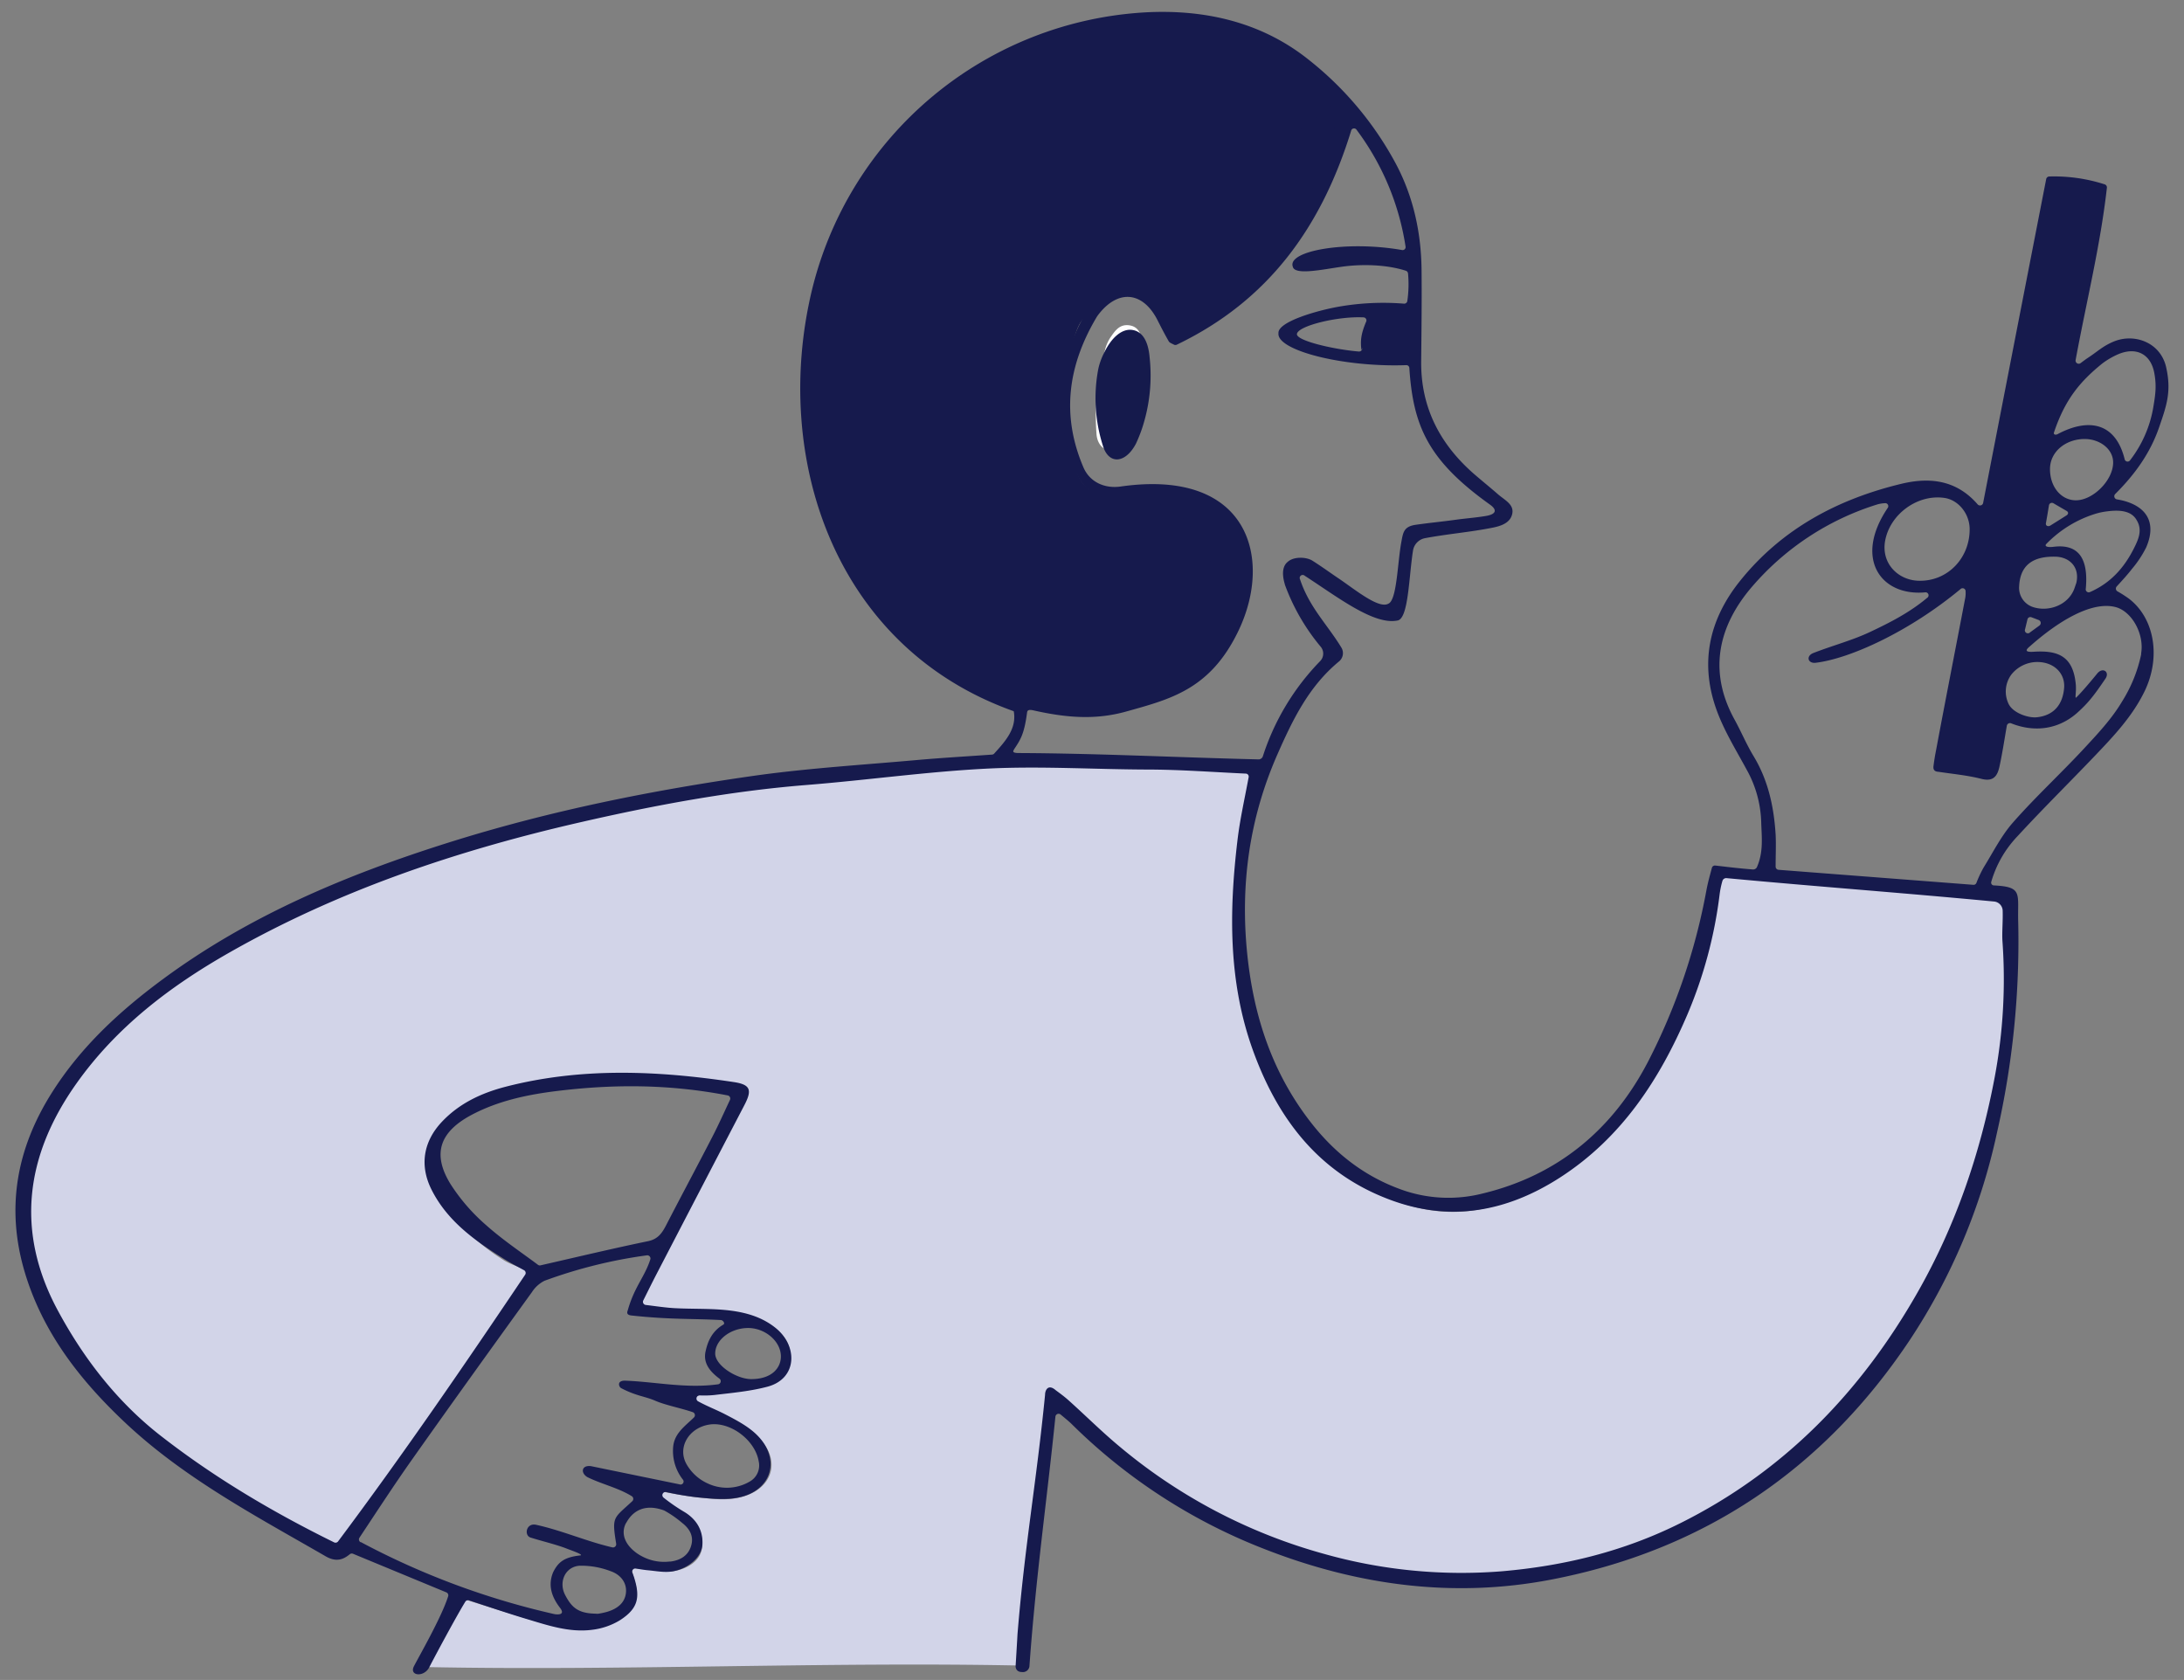 <svg xmlns="http://www.w3.org/2000/svg" viewBox="0 0 727.39 559.48"><rect x="0" y="0" width="727.39" height="559.48" fill="#808080" stroke="none"/><defs><style>.e0676542-0a87-4ed8-88a4-81e7a728e6a5{fill:#d2d4e8;}.a2b23220-089d-44e6-9c96-78bc415777f9{fill:#fff;}.ac2d6de3-e638-4dd4-aba3-c3b4a315fe52{fill:#161a4d;}.fdfeb8f9-80a7-43e4-b862-a53c7a0a8889{fill:#151a4c;}</style></defs><g id="be459b93-37eb-43d4-90dd-175b73a6c394" data-name="Layer 1"><path class="e0676542-0a87-4ed8-88a4-81e7a728e6a5" d="M349.21,463.38c-2.94,29.89-5.23,60.8-10,91.3-64.45-1.27-132.41,1.8-196.86.53,1.93-6.24,8.54-17.34,11.82-22.76,6.73,2.19,15.51,4.88,22.17,6.88,7.19,2.15,13.55,3.8,21.19,2.81a14,14,0,0,0,7.2-2.75c5.92-3.85,8.77-6.13,6.64-12.91-.29-.91-.62-2.76-1.21-4.33,2.32.36,4.32.28,6.13.45,2.63.24,5.19,1.08,7.75.71,5.38-.79,9.52-3.86,9.78-8.1a10.83,10.83,0,0,0-5.5-10.66,58.77,58.77,0,0,1-11-8.38c4.71.85,10.74,2.11,15.49,2.58,4.54.44,8.59,1,13,.09,11.06-2.24,14.84-11.87,7-19.93-3-3-7-5.13-10.81-7.11-4-2.09-8.35-3.53-12.52-6.42,2.94,0,5.07-1.8,8-2.14,6-.71,10.47-.49,16.24-2,9.93-2.65,12.79-12.3,4.9-18.52-5.1-4-11.31-5.42-17.63-5.92-5.32-.43-10.68-.25-16-.54-3.33-.18-8.54.07-13-.45,1.91-3.82,3.55-8.66,5.16-11.74,9.8-18.9,19.12-37,29-55.85,2.7-5.17,3.21-5.57-2.39-6.42-25.57-3.84-48.63-5-74,1.58-8.08,2.08-14.47,4.07-20.36,10.32-6.14,6.53-9.1,13.07-5,21.22,5.33,10.64,13.85,18.82,23.57,24.91,2.24,1.41,6.66,2.65,9.68,4.33-20.78,30.91-43,62.25-65.22,91.89a344.58,344.58,0,0,1-59.19-36.79c-14.69-11.41-26.06-26.09-34.81-42.37-14.14-26.33-10.82-51.7,6.24-75.81C38,342,56.07,328.34,76,317c36.71-20.85,76.34-34.13,117.3-43.52,25-5.72,50.23-10.44,75.85-12.49,20.49-1.64,41.75-6.53,62.28-7.51,17.44-.83,34.19,2.28,51.65,2.34,11.36,0,22.71.9,34.31,1.41-1.38,7.64-3.08,14.92-4,22.29-2.82,23.75-3.08,47.44,5.17,70.31,8.33,23.05,22.22,41.31,46.18,50.15,20.24,7.47,36.67,2.82,54.31-8.56,20.53-13.25,33.3-32.73,42.69-54.72a149.18,149.18,0,0,0,10.71-39.88c.24-1.89.88-3.72,1.57-6.54,30.1,2.81,62.53,6.6,93.1,9.45.64,4,1.61,8,1.86,12,1,15.77,1,31.55-1.95,47.12-4.78,25.39-13,49.62-25.85,72.14-19,33.42-44.8,60-79.51,77.31-18.85,9.4-38.82,14.3-59.86,16.06a169.4,169.4,0,0,1-59.57-5.88c-25.37-7-47.92-17.08-68.14-33.81-5.95-4.93-12.64-10.75-18.4-15.92-1.75-1.56-1.94-3.75-3.8-5.19-.69.23-2.07-.41-2.76-.19"/><path class="a2b23220-089d-44e6-9c96-78bc415777f9" d="M381.38,122.6a66.08,66.08,0,0,0-.76-8.34c-.55-2.5-1.09-5.37-4.4-5.9s-4.83,1.79-6.33,3.94a13.3,13.3,0,0,0-1.94,4.6A124.77,124.77,0,0,0,365.27,131a83.69,83.69,0,0,0-.07,13.62c.19,2.78,1.93,5.48,4.86,5.31,1.95-.11,4.26-1.89,5.54-3.58a18.48,18.48,0,0,0,3-7.19c1.17-5.61,1.9-11.32,2.74-16.57"/><path class="ac2d6de3-e638-4dd4-aba3-c3b4a315fe52" d="M449.26,38A62.75,62.75,0,0,0,405.66,7.4C374.7,2,329.06,11.06,306.25,38s-44.82,63.56-27.71,131.19,77.42,67.64,88,67.64,41.56-13.86,40.74-37.89-14.67-34.23-40.74-34.64c-15.62-.24-12.52-52.37-5.7-58.06,3.21-2.67,16.09-19.86,24.75-4.58s4.58,10.19,4.58,10.19,37.18-3.57,59.08-73.85"/><path class="ac2d6de3-e638-4dd4-aba3-c3b4a315fe52" d="M685.53,144.46c-.77.5-1.73.39-1.43-.49,3.54-10.47,8.19-16.55,16.1-22.93a26.13,26.13,0,0,1,5.12-3c6-2.63,11-.28,12.19,6.25.75,4.12.4,6.88-.29,11a39.63,39.63,0,0,1-7.79,18,1,1,0,0,1-1.78-.26C704.57,140.49,695.42,139.29,685.53,144.46Zm26.06,28.71c2.08,3.35.61,6.49-.93,9.56-3.25,6.43-7.76,11.45-14.56,14.44a1,1,0,0,1-1.44-.89c1-10.25-2.35-15.2-10.68-14.18-2.63.32-3.07-.38-2.39-1A38.77,38.77,0,0,1,698.27,171a22.84,22.84,0,0,1,3.52-.7C706,169.75,709.83,170.09,711.59,173.17Zm1.56,44.63a48.07,48.07,0,0,1-6.45,15.93c-3.41,5.72-8.12,10.73-12.69,15.65-7.72,8.31-16.07,16-23.56,24.52-3.93,4.45-6.68,10-9.82,15.05a41,41,0,0,0-2.39,5.11,1,1,0,0,1-1,.62l-64.86-5a1.06,1.06,0,0,1-1-1.06c0-3.81.17-7.27,0-10.71-.58-9.22-2.48-18.07-7.37-26.13-2.36-3.9-4.12-8.16-6.33-12.17-8.88-16.15-5.33-31.17,5.8-44.16a90.25,90.25,0,0,1,41.81-27.47,10.74,10.74,0,0,1,2.42-.39,1,1,0,0,1,1,1.57c-11.39,16.86-2.28,29.46,12.44,28.12a1,1,0,0,1,.67,1.85C636,204,629.53,207.31,623,210.39c-6.11,2.9-12.33,4.48-19.08,7.1-2.5,1-1.83,3.55.81,3.24,11.52-1.39,31.26-10.45,48.2-24.52a1,1,0,0,1,1.72.76,9.25,9.25,0,0,1-.1,2.06c-3.2,16.79-6.51,33.57-9.65,50.37-.38,2-.56,2.83-.94,5.72-.26,1.92,1.26,1.87,1.77,1.94,5,.74,9.68,1.18,14.22,2.34,4.12,1.05,5.35-1.16,6-4.19.93-4.28,1.59-8.63,2.43-13.51a1.07,1.07,0,0,1,1.45-.8c8,3.18,16,1.91,22.14-3.63,3.66-3.33,5.41-5.59,9.26-11.25,1.53-2.25-.92-4-2.78-1.66-1.47,1.82-5.15,6.21-6.93,7.91-.59.57.08-1.82-.18-4.44-.9-9.28-5.85-11.29-14-10.77-3.95.26-1.93-1.23-1-2.05,8.73-7.7,20-14.92,28.21-12.84,5.51,1.4,9.74,9.1,8.53,15.63M342.85,555c2.12-29.66,5.77-54.88,8.66-83.2a1.06,1.06,0,0,1,1.73-.71c1.74,1.45,2.77,2.28,3.71,3.2A187.71,187.71,0,0,0,421.41,516c30.76,12,62.6,16.3,95,10.11,51-9.74,91-36.76,119.77-80a201.57,201.57,0,0,0,28.92-68.87,286.34,286.34,0,0,0,7.07-70.29c-.27-9.4,1.67-11.59-8.12-12.07a.93.93,0,0,1-.86-1.17A36.68,36.68,0,0,1,672,278.43c8.32-9.05,17.09-17.68,25.57-26.57,6.33-6.63,12.66-13.29,16.71-21.67,5.51-11.41,3.26-24.44-5.36-30.9a41,41,0,0,0-3.71-2.36,1.06,1.06,0,0,1-.24-1.61c1.83-2,3.55-3.85,5.07-5.83a35.68,35.68,0,0,0,4.75-7.17c3.37-7.76.62-13.31-7.38-15.51-.74-.2-1.49-.34-2.36-.5a1.05,1.05,0,0,1-.56-1.79c6.64-6.62,11.66-13.67,14.59-22.15,2.57-7.42,4.2-12.09,2.32-20.27-2-8.19-10.63-11.15-17.39-8.36-3.7,1.53-5.36,3.31-8.76,5.53-.72.48-1.41,1-2.29,1.66a1.05,1.05,0,0,1-1.67-1c3.64-19.7,8.26-38.19,10.42-57.39a1.08,1.08,0,0,0-.76-1.15,54.84,54.84,0,0,0-18.46-2.61,1.07,1.07,0,0,0-1,.86c-7,35.9-13.9,71.32-21,107.85a1.05,1.05,0,0,1-1.83.48c-7.3-8.41-16.41-9-25.42-6.84-21.07,5.08-39.64,14.9-53.56,32.15-10.7,13.24-13.74,28-7.66,44,2.54,6.69,6.4,12.9,9.82,19.24a38,38,0,0,1,4.74,17.24c.12,4.83.85,9.88-1.44,15.06a1.41,1.41,0,0,1-1.29.75c-5-.4-7.08-.68-12.56-1.31a1.06,1.06,0,0,0-1.14.77c-.8,3.06-1.27,4.56-1.87,7.73a205.36,205.36,0,0,1-19.26,56.56c-11.72,22.68-30,38.08-55.2,44.16a46.34,46.34,0,0,1-25.74-.83c-12.47-4.16-22.56-11.67-30.75-21.9-13.38-16.73-19.79-36-21.94-57.11-2.34-23.05.71-45.09,10-66.27,5.06-11.5,10.47-22.77,20.57-31.08a3.58,3.58,0,0,0,.81-4.59c-4.7-7.72-10.69-13.43-13.79-22.76a1,1,0,0,1,1.57-1.19c11,7.13,22.95,16.44,30.81,14.92,3.76-.42,3.82-14.29,5.26-23.38a5,5,0,0,1,4-4.06c7-1.31,13.88-1.9,20.74-3.16,2.8-.52,7.08-1.11,8.16-4.44,1.13-3.48-2.18-4.92-4.59-7-2.72-2.38-5.54-4.64-8.25-7-11.22-9.9-17.5-22.09-17.35-37.29.1-10.09.23-20.19.13-30.28-.11-12.45-2.68-24.43-8.53-35.46A110.75,110.75,0,0,0,436,20C419.36,6.63,399.75,3.12,381.43,4.12a121.34,121.34,0,0,0-111,92.45c-13.35,55.48,7.19,118.87,67,140.22l.09,0c.06.1.11.06.13.17,1,5.66-2.75,9.86-6.52,14a1,1,0,0,1-.71.35c-8.72.62-17,1.09-25.24,1.83-17.5,1.56-35.07,2.64-52.46,5C217.63,263.07,183,270,149.11,280.7c-33.68,10.64-66,24.15-94.64,45.24-14.47,10.64-27.54,22.67-37.21,38C5.59,382.4,1.91,402.15,8.16,423.41c6,20.35,18.58,36.35,33.67,50.53,19.7,18.49,43.47,31,66.63,44.37,3.46,2,5.87,1.11,8-.66a1.08,1.08,0,0,1,1.1-.19l31.09,12.86a1.06,1.06,0,0,1,.62,1.28c-2.19,7-9.79,20.15-11.42,23.36s3.37,3.74,5.13.29,9.11-17.16,12-21.82a1.05,1.05,0,0,1,1.21-.45c6.43,2.1,12.71,4.26,19.07,6.17,7.15,2.14,14.34,4.62,21.93,3.64a23,23,0,0,0,9.34-3.22c5.88-3.82,6.79-7.41,4.68-14.15-.16-.51-.35-1-.6-1.62a1.06,1.06,0,0,1,1.16-1.42c1.48.25,2.77.47,4.08.59,2.61.24,5.3.78,7.84.41,5.35-.78,10-4.71,10.25-8.93.28-4.6-1.84-8.34-5.88-10.83a60.45,60.45,0,0,1-7.07-4.86,1.05,1.05,0,0,1,.88-1.84,103.38,103.38,0,0,0,10.44,1.76c4.52.44,9.26.95,13.63.06,11-2.22,14.21-12.61,6.38-20.62-2.93-3-6.95-5.1-10.75-7.07-2.9-1.51-6-2.68-9-4.32a1.05,1.05,0,0,1,.52-2,32.64,32.64,0,0,0,4.85-.14c5.93-.71,11.95-1.24,17.69-2.77,9.88-2.63,10.32-13.55,2.48-19.73-5.07-4-11.25-5.38-17.53-5.89-5.29-.42-10.62-.24-15.91-.53-2.94-.16-5.87-.61-9.61-1.07a1.05,1.05,0,0,1-.81-1.51c1.6-3.2,2.94-5.93,4.34-8.63q14.63-28.19,29.3-56.35c2.69-5.13,2.06-6.9-3.51-7.74-25.42-3.83-50.81-4.94-76,1.56-8,2.08-15.38,5.49-21.23,11.7-6.11,6.5-7.5,14.45-3.44,22.55,5.31,10.58,14.57,17.1,24.23,23.15,2,1.24,4.05,2.31,6.59,3.7a1.05,1.05,0,0,1,.37,1.51c-20.29,30.17-40.65,59.87-62.3,88.81a1.07,1.07,0,0,1-1.32.32c-20.54-10.12-39.76-21.52-57.42-35.24C39.2,467.1,27.89,452.51,19.19,436.32,5.13,410.13,8.43,384.91,25.4,360.93c13.4-18.94,31.35-32.54,51.19-43.8,36.51-20.74,75.92-33.94,116.65-43.27,24.85-5.7,49.94-10.39,75.42-12.43,20.38-1.63,40.51-4.51,60.93-5.49,17.34-.82,35,.29,52.37.35,10.89,0,21.79.84,32.9,1.35a1,1,0,0,1,1,1.24c-1.33,7.17-2.89,14-3.72,21-2.81,23.61-3.07,47.17,5.15,69.91,8.28,22.93,22.09,41.08,45.91,49.87,20.13,7.43,38.88,3.79,56.42-7.53,20.42-13.18,33.11-32.55,42.44-54.42A148.24,148.24,0,0,0,572.71,298a29.2,29.2,0,0,1,.95-4.62,1.3,1.3,0,0,1,1.32-.93c30.51,2.85,58,4.84,89.24,7.8a3.16,3.16,0,0,1,2.77,2.9c.13,3.37-.25,7.32-.07,10.24a176.62,176.62,0,0,1-2.57,45.32c-4.76,25.24-12.94,49.34-25.71,71.73-18.93,33.23-44.54,59.66-79.06,76.87-18.75,9.35-38.6,14.22-59.52,16a168.5,168.5,0,0,1-59.24-5.85,180.49,180.49,0,0,1-67.88-35.65c-5.92-4.91-11.38-10.37-17.11-15.5-1.33-1.19-2.78-2.25-4.23-3.32-2.39-2.1-3.52-.2-3.54,1.55-2.83,28.8-6.76,50.1-9.18,79.73,0,.26-.6,10.31-.63,10.59,0,0-.14,2,2.17,2A2.18,2.18,0,0,0,342.85,555ZM208.47,530.49c-.37,3.44-3,5.33-6.22,6.3a25.36,25.36,0,0,1-3.15.67c-.1,0-2.07-.1-2.17-.11-4.72-.4-6.7-2.3-8.71-6.16-2.24-4.31,0-9.41,4.82-9.74a27.36,27.36,0,0,1,10.43,1.85c3.07,1.07,5.37,3.68,5,7.19m.05-23.23c2-3.76,5.91-6.69,12.67-4.22a35.24,35.24,0,0,1,5.92,4.08c2.44,1.88,4,4.31,3.13,7.5-.92,3.43-3.58,5-6.91,5.44l-.37,0a15.61,15.61,0,0,1-8.46-1.4,16.34,16.34,0,0,1-2-1.11c-4.49-3-5.81-6.92-4-10.33m27.84-32.8c7-1,15.18,5.25,16.35,12.26a6.14,6.14,0,0,1-3,6.74c-.28.16-.56.32-.85.46a15,15,0,0,1-13.32.08,15.37,15.37,0,0,1-6.88-6.35c-3.16-5.61.86-12.2,7.74-13.19m12.57-32.14c5.64-.1,10.86,4.16,11.12,9.09.21,3.9-2.74,7.93-9.87,7.93-4.82,0-12.06-4.54-12-8.59.06-4.46,5-8.32,10.76-8.43M161.88,408a63.57,63.57,0,0,1-11.73-13.49c-6.5-10.43-3.56-17.79,7.37-23.45,8.63-4.47,18.1-6.49,27.64-7.67,18.75-2.33,37.49-2.39,57.21,1.43a1.06,1.06,0,0,1,.75,1.49c-2.05,4.36-3.83,8.35-5.83,12.22-5.06,9.83-10.3,19.57-15.37,29.4-1.37,2.64-2.7,4.73-6.08,5.43-11.8,2.44-23.53,5.25-35.82,8.05a1,1,0,0,1-.86-.19c-5.43-4.06-11.7-8.25-17.28-13.22M120.1,513.63a1.06,1.06,0,0,1-.38-1.52c6-9.05,11.58-17.62,17.45-25.94,13.21-18.7,26.58-37.27,40-55.85a10.67,10.67,0,0,1,4.18-3.77,161,161,0,0,1,34.08-8.47,1.06,1.06,0,0,1,1.16,1.37c-1.93,5.93-5.24,9-7.46,16.77-.14.52-.82,1.67,1.16,1.89,12.94,1.4,20.23,1,29.76,1.52.75,0,1.53,1.14.88,1.51-4,2.32-5.31,6-5.95,9-.75,3.48,1,6.31,4.63,9a1.05,1.05,0,0,1-.47,1.89c-10.55,1.46-20.74-.81-30.81-1.21-3-.12-2.26,2.07-1.43,2.5,5,2.62,8,2.72,11.33,4.18s8.52,2.44,12.51,3.81a1.07,1.07,0,0,1,.38,1.77c-3.11,3-6.62,5.36-6.94,10a15.47,15.47,0,0,0,3.22,10.64,1,1,0,0,1-1.06,1.63l-29.49-6.06c-3.2-.42-3.53,2.24-1.26,3.63,4.76,2.37,10.22,3.53,14.81,6.36a1.06,1.06,0,0,1,.18,1.68c-6.28,5.84-6.84,5-5.36,14.17a1.07,1.07,0,0,1-1.27,1.21c-8.63-2-16.76-5.63-25.4-7.52-3.3-.72-4.1,3.53-1.84,4.25,3.86,1.23,8.72,2.34,12.37,3.81.84.33,5.67,2,4.14,2.14-5.11.58-7.25,2.06-9,5.61-1.83,4.39-.42,8.31,2.29,11.83,2,2.59-1.15,2.26-1.93,2.09a257.88,257.88,0,0,1-64.46-24M453.69,115.9a1.05,1.05,0,0,1-1.13,1.17c-8.19-.68-20.48-3.5-20.62-5.73,0-2.77,13.66-6.09,22.15-5.64a1,1,0,0,1,.9,1.45c-1.59,3.78-2,6.1-1.55,9.51m-115.77,133c2.16-3.26,3.42-5,4.39-12.28.07-.54.17-1.23,2.09-.8,10.7,2.4,20.48,3.33,31,.37,14.63-4.11,28.05-7.3,37.44-27.13,11.39-24.07,3.19-53.87-39.35-47.79-5.49.78-10.35-1.59-12.4-6.38-7.39-17.28-5.27-33.8,4.43-50.09l.28-.42c6.61-8.92,15.06-8.23,20,1.56,1.18,2.34,2.39,4.68,3.72,7,.27.45.93.67,1.73,1.09a1.07,1.07,0,0,0,.94,0c30.49-14.64,48.15-39.13,58.05-71.21a1,1,0,0,1,1.84-.33,86.64,86.64,0,0,1,16.29,38.83,1,1,0,0,1-1.23,1.18c-18.41-3.22-38.23.26-36.32,5.55.63,3,10.1.88,16.5,0s14.61-.75,21.16,1.36a1.07,1.07,0,0,1,.72.89,38.76,38.76,0,0,1-.23,9.13,1.05,1.05,0,0,1-1.12.94,86,86,0,0,0-21.68,1c-7.32,1.29-20.49,5.06-20.12,8.88-.58,5.65,21.38,11.35,42.52,10.6a1,1,0,0,1,1.07,1c1.28,19.24,6.16,30.67,26.88,45.47,2.47,1.77,2,3.18-1.33,3.75-3,.52-7.27.88-9.66,1.21-5.24.73-8.59,1-13.81,1.74-4,.59-4.17,2.63-4.75,5.73-1.31,7.07-1.47,19.51-4.37,20.56-3.14,1.74-10.73-4.47-16.28-8.27-3-2-5.92-4.16-9-6.09-2.05-1.28-6.2-1.39-8.17.39-1.4,1.1-2.21,3.34-1,7.42l0,.1a69.28,69.28,0,0,0,12,20.81,3.57,3.57,0,0,1-.2,4.73A81,81,0,0,0,420.56,252a1.58,1.58,0,0,1-1.25.91c-26.93-.65-53.69-2-79.94-2.12-2.09,0-2.09-.47-1.7-1.06m-.25-160.13,57.81-17.48L444.8,34.21a5,5,0,0,1,.73,4.35c-7.26,27.68-20.47,51.34-45.17,67.27a77.05,77.05,0,0,1-7.55,4,1,1,0,0,1-1.4-.44c-1.39-2.63-2.5-4.94-3.84-7.1-6.31-10.11-16.51-10.85-23.56-1.38a45.63,45.63,0,0,0-7,13.29c-4,12.58-4.67,25.44-.55,38.19,3.47,10.74,7.93,14.67,19.08,13.61,14.86-1.41,30.48,14.3,28.69,31.85-2,19.34-19.25,35.43-38.62,36.68A73.89,73.89,0,0,1,338.23,231l10.21-73.53Zm89.81-70.21A162,162,0,0,0,401.12,8.7a81.67,81.67,0,0,1,26.11,10.66M647.62,165.83c4.63.68,8.33,5.23,8.38,10.31.09,9.58-7.16,17.36-16.64,17.28-7,0-12.92-5.66-11.5-13.36,1.64-8.85,10.8-15.55,19.76-14.23m22.3,58.79a11.07,11.07,0,0,1,8-4.13c6-.28,9.92,3.68,9.55,8.54-.43,5.63-3.47,9.3-9.2,9.86-2.61.25-7.64-1.3-9.23-4.33a9.5,9.5,0,0,1,.88-9.94m9.32-16.29-3.13,2.28a1,1,0,0,1-1.64-1.09c.28-1.17.52-2.16.77-3.19a1,1,0,0,1,1.39-.74l2.36.9a1.06,1.06,0,0,1,.25,1.84m-6.76-13c.36-8.18,5.95-10,11.81-9.94,5,0,8.42,3.52,7.25,8.7-.07.23-.61,1.78-.69,2-2.06,5.43-8.42,7.7-13.48,6.17A6.74,6.74,0,0,1,672.48,195.31Zm10.28-39.12c0-5.85,5.37-10.12,11.82-10,4.84.11,9.23,3.35,9.21,7.84,0,5.89-6.73,12.64-12.5,12.57-4.9-.07-8.56-4.55-8.53-10.44m-1.36,18.09c.36-2,.68-3.87,1-5.9a1,1,0,0,1,1.56-.73l4.33,2.52c.68.39.63,1.05,0,1.47L682.93,175c-.77.49-1.68.15-1.53-.75"/><path class="fdfeb8f9-80a7-43e4-b862-a53c7a0a8889" d="M380.36,142.7a48.93,48.93,0,0,1-2,5c-3.42,6.6-9,7.21-11,.86a52,52,0,0,1-1.55-25.78,22.45,22.45,0,0,1,2-5.44c2.49-5.12,5.93-7.86,9.14-7.48,3.39.4,5.43,3.52,5.92,9A55.94,55.94,0,0,1,380.36,142.7Z"/></g></svg>